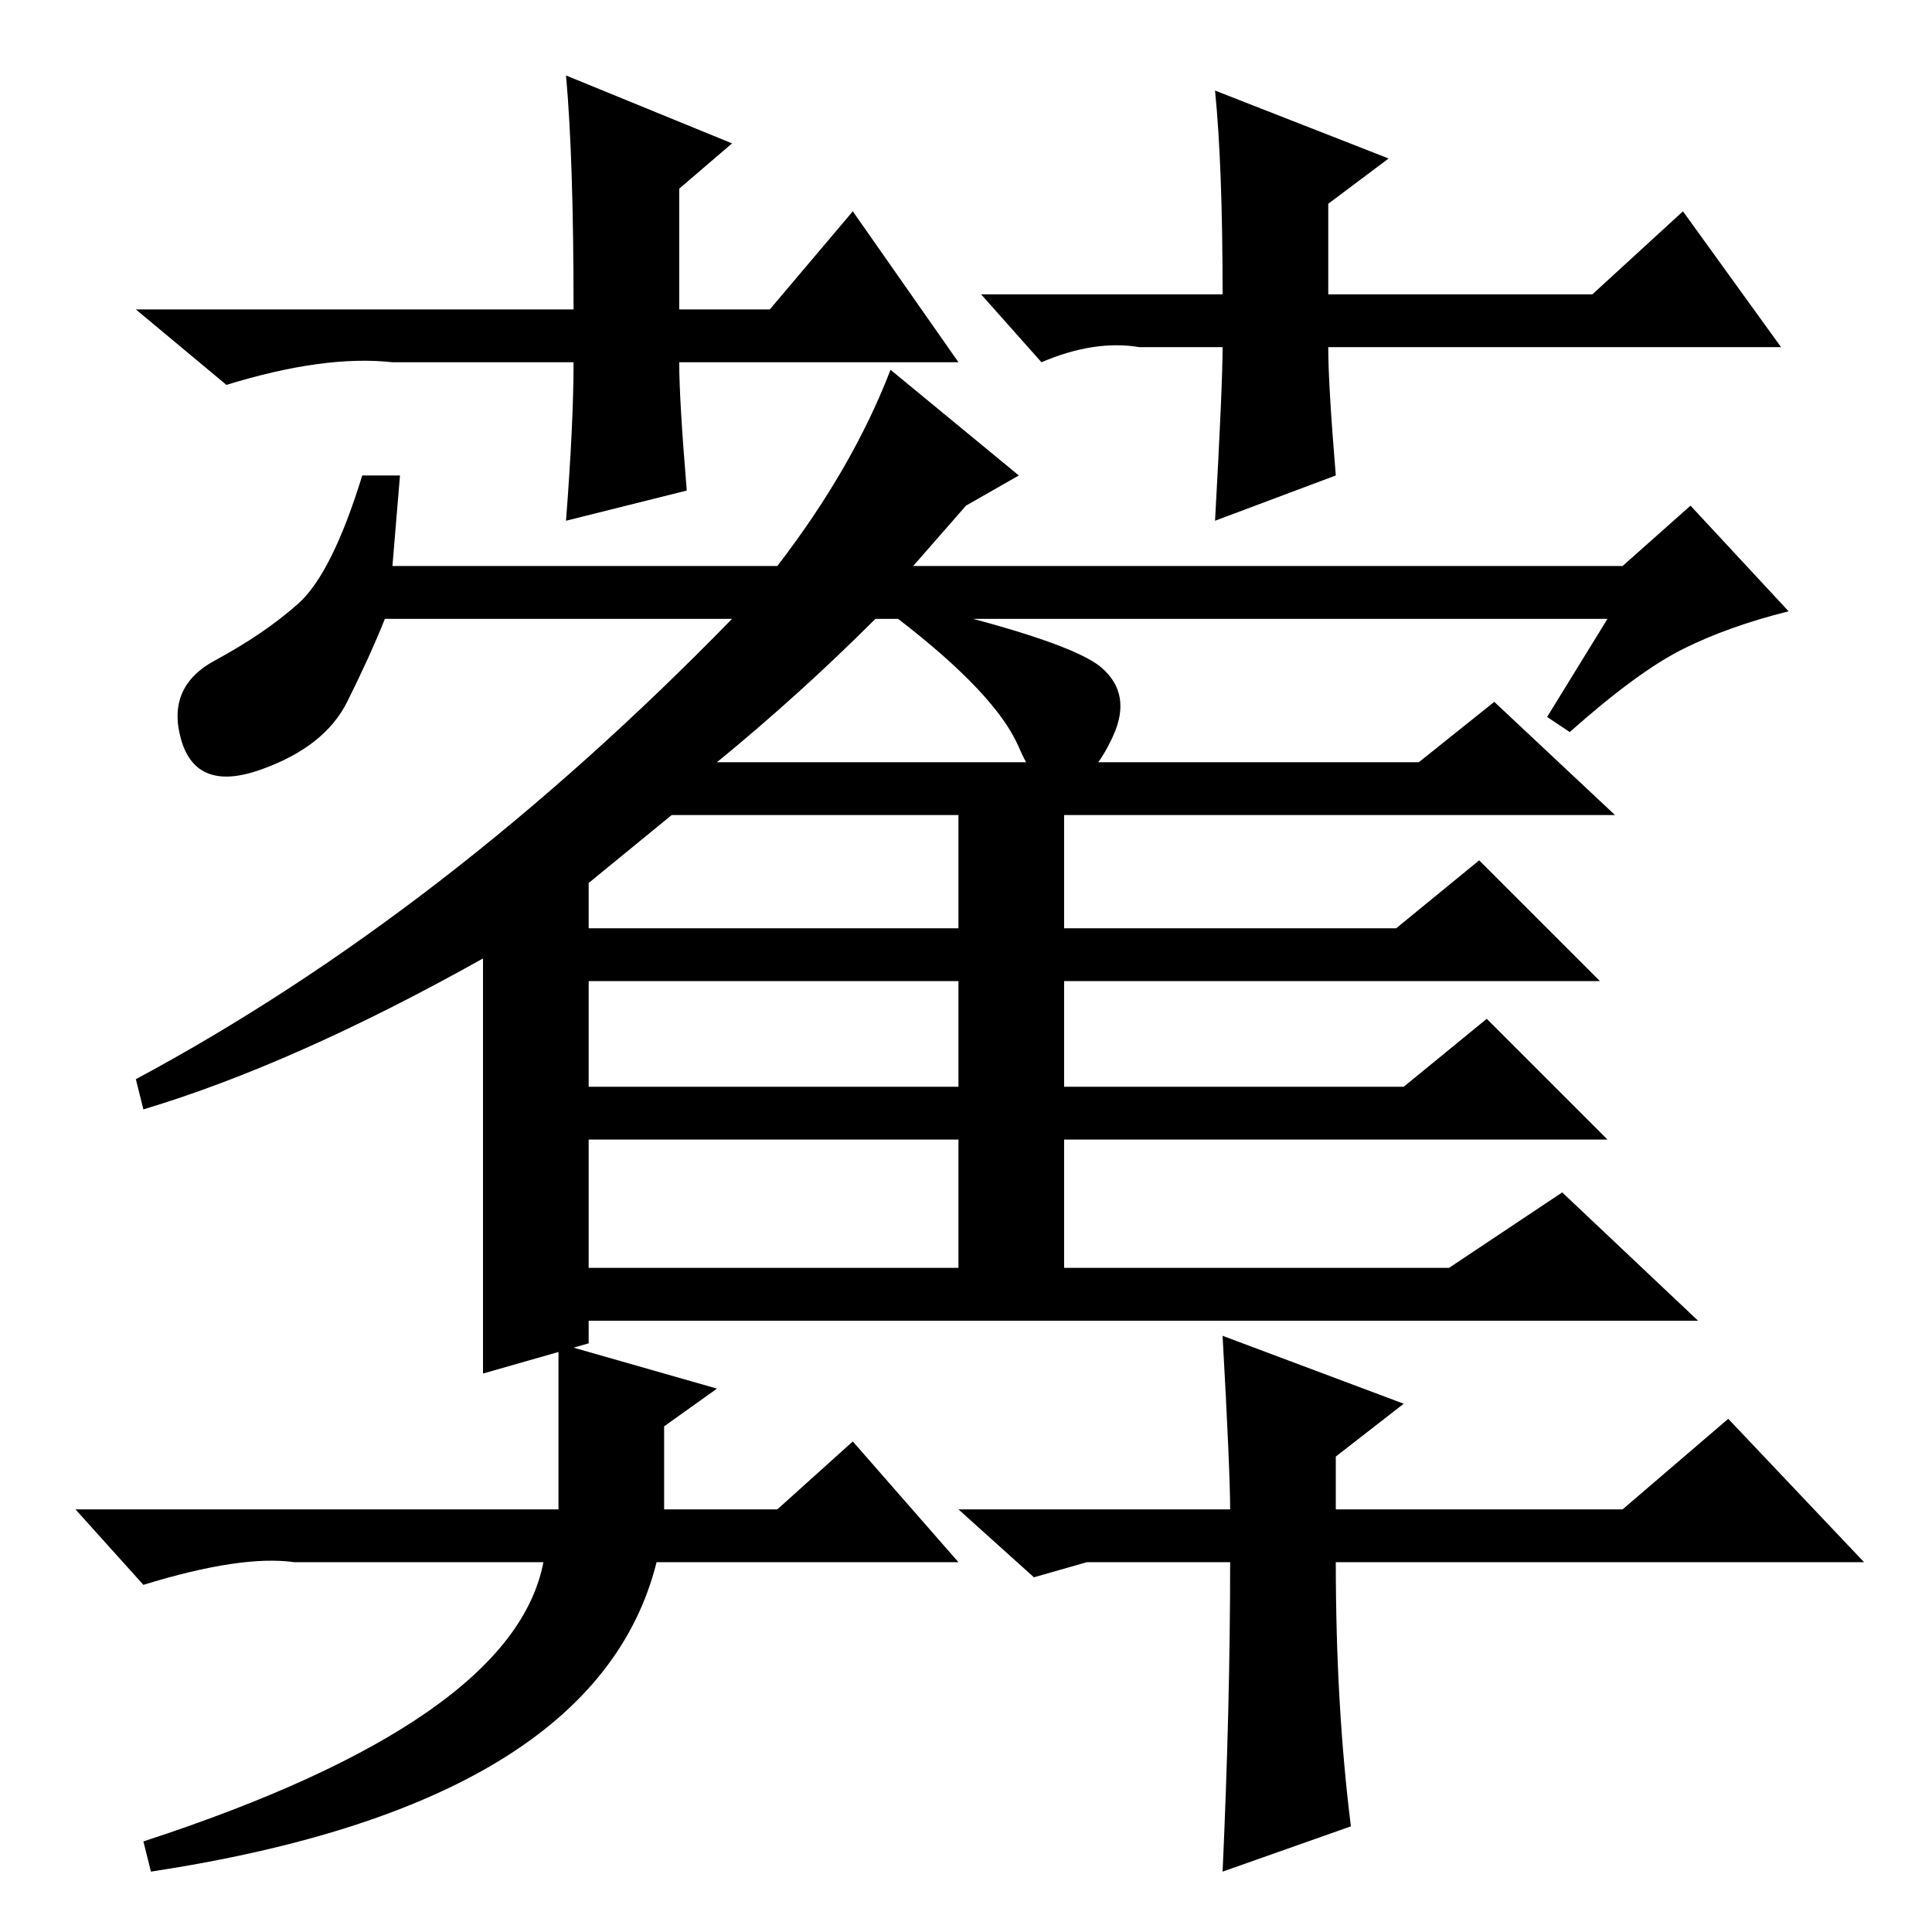 <?xml version="1.0" standalone="no"?>
<!DOCTYPE svg PUBLIC "-//W3C//DTD SVG 1.1//EN" "http://www.w3.org/Graphics/SVG/1.1/DTD/svg11.dtd" >
<svg xmlns="http://www.w3.org/2000/svg" xmlns:xlink="http://www.w3.org/1999/xlink" version="1.1" viewBox="0 -36 256 256">
  <g transform="matrix(1 0 0 -1 0 220)">
   <path fill="currentColor"
d="M146 167.5q4 -3.5 1.5 -9t-6 -7t-6.5 5.5t-16 17l2 2q21 -5 25 -8.5zM78 139v-6h49v15h-38zM78 112h49v14h-49v-14zM78 88h49v17h-49v-17zM118 207l17 -14l-7 -4l-7 -8h94l9 8l13 -14q-8 -2 -14 -5t-15 -11l-3 2l8 13h-97q-10 -10 -21 -19h93l10 8l16 -15h-73v-15h44
l11 9l16 -16h-71v-14h45l11 9l16 -16h-72v-17h51l15 10l18 -17h-147v-3l-14 -4v55q-25 -14 -45 -20l-1 4q41 22 79 61h-46q-2 -5 -5 -11t-11.5 -9t-10.5 4t4.5 10.5t11 7.5t8.5 17h5l-1 -12h51q10 13 15 26zM127 208h-37q0 -5 1 -17l-16 -4q1 13 1 21h-21h-3q-9 1 -22 -3
l-12 10h58q0 20 -1 31l22 -9l-7 -6v-16h12l11 13zM130 217h32q0 17 -1 27l23 -9l-8 -6v-12h35l12 11l13 -18h-60q0 -5 1 -17l-16 -6q1 18 1 23h-11q-6 1 -13 -2zM127 49h-40q-8 -32 -67 -41l-1 4q49 16 53 37h-33q-7 1 -20 -3l-9 10h64v22l21 -6l-7 -5v-11h15l10 9zM127 56
h36q0 5 -1 23l24 -9l-9 -7v-7h38l14 12l18 -19h-70q0 -19 2 -35l-17 -6q1 22 1 41h-19l-7 -2z" />
  </g>

</svg>
